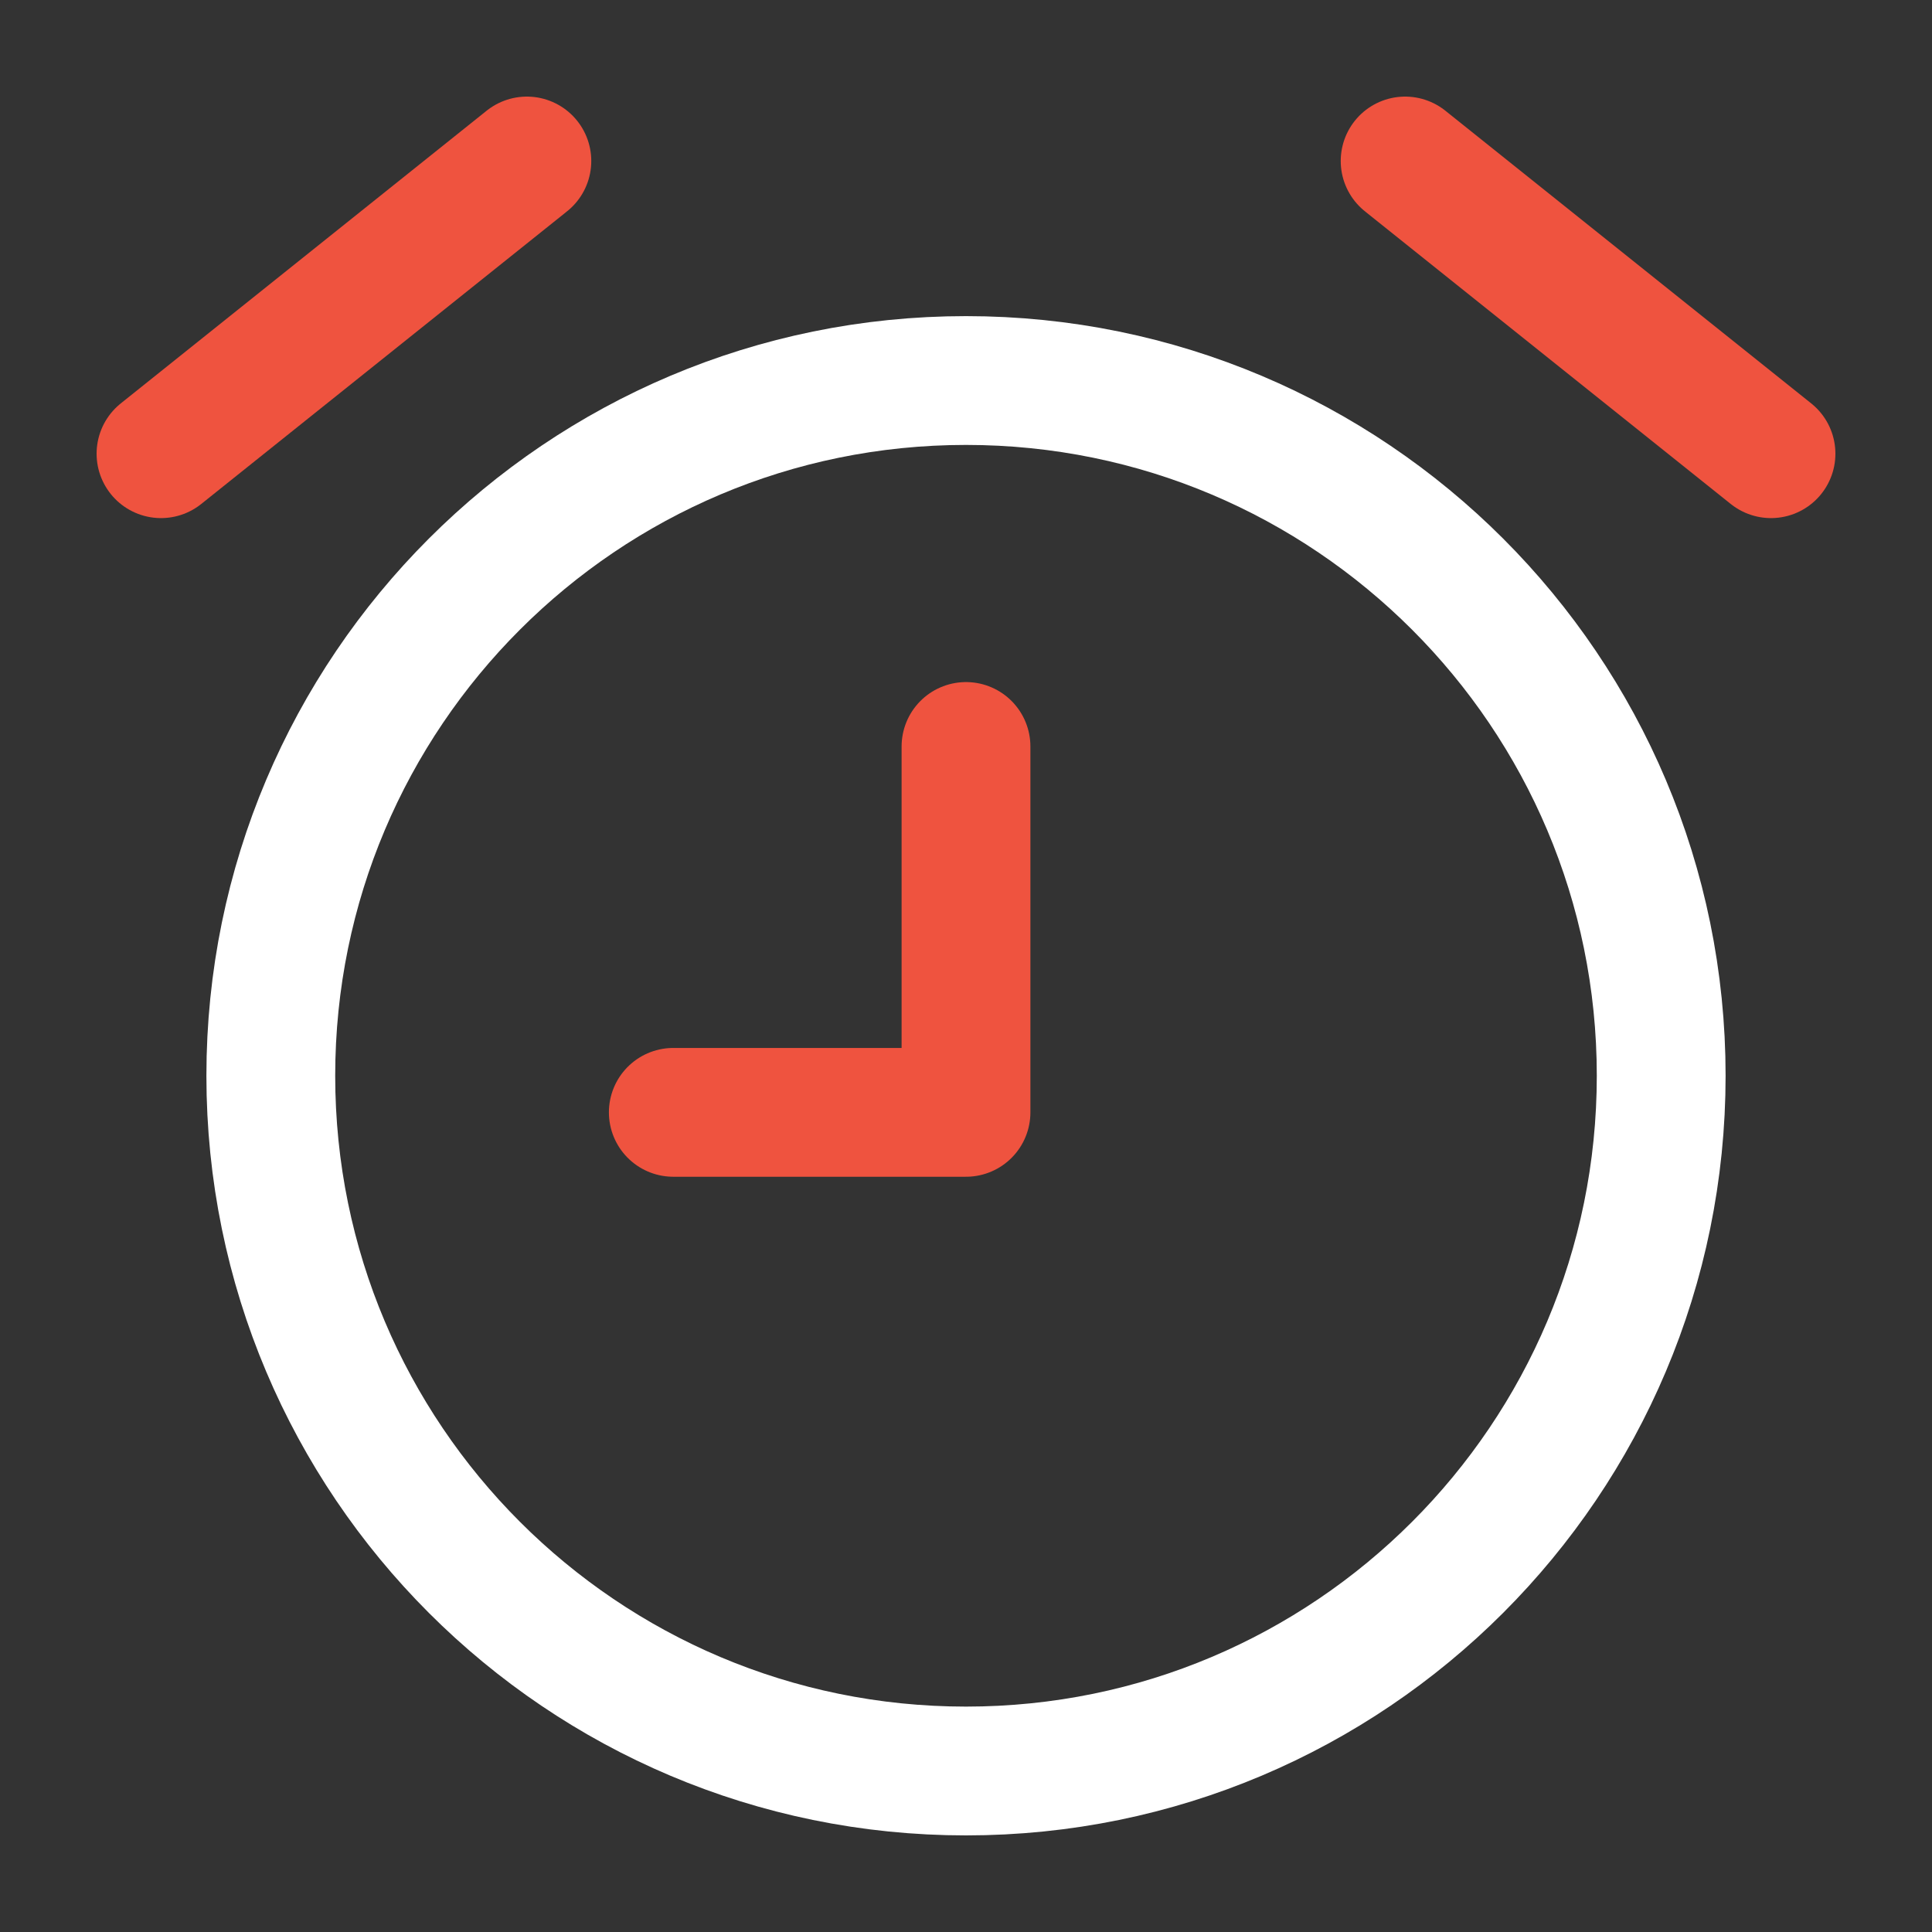 <svg width="24" height="24" viewBox="0 0 24 24" fill="none" xmlns="http://www.w3.org/2000/svg">
<rect x="0" y="0" width="24" height="24" fill="#333333" stroke="none"/>
<path fill-rule="evenodd" clip-rule="evenodd" d="M20.636 13.363C20.636 18.133 16.77 22 12 22C7.23 22 3.364 18.133 3.364 13.363C3.364 8.593 7.23 4.727 12 4.727C16.77 4.727 20.636 8.593 20.636 13.363Z" stroke="white" stroke-width="1.6" stroke-linecap="round" stroke-linejoin="round"/>
<path d="M8.364 13.818H12V9.273" stroke="#EF533F" stroke-width="1.6" stroke-linecap="round" stroke-linejoin="round"/>
<path d="M2 5.636L6.545 2" stroke="#EF533F" stroke-width="1.6" stroke-linecap="round" stroke-linejoin="round"/>
<path d="M22 5.636L17.455 2" stroke="#EF533F" stroke-width="1.6" stroke-linecap="round" stroke-linejoin="round"/>
</svg>
